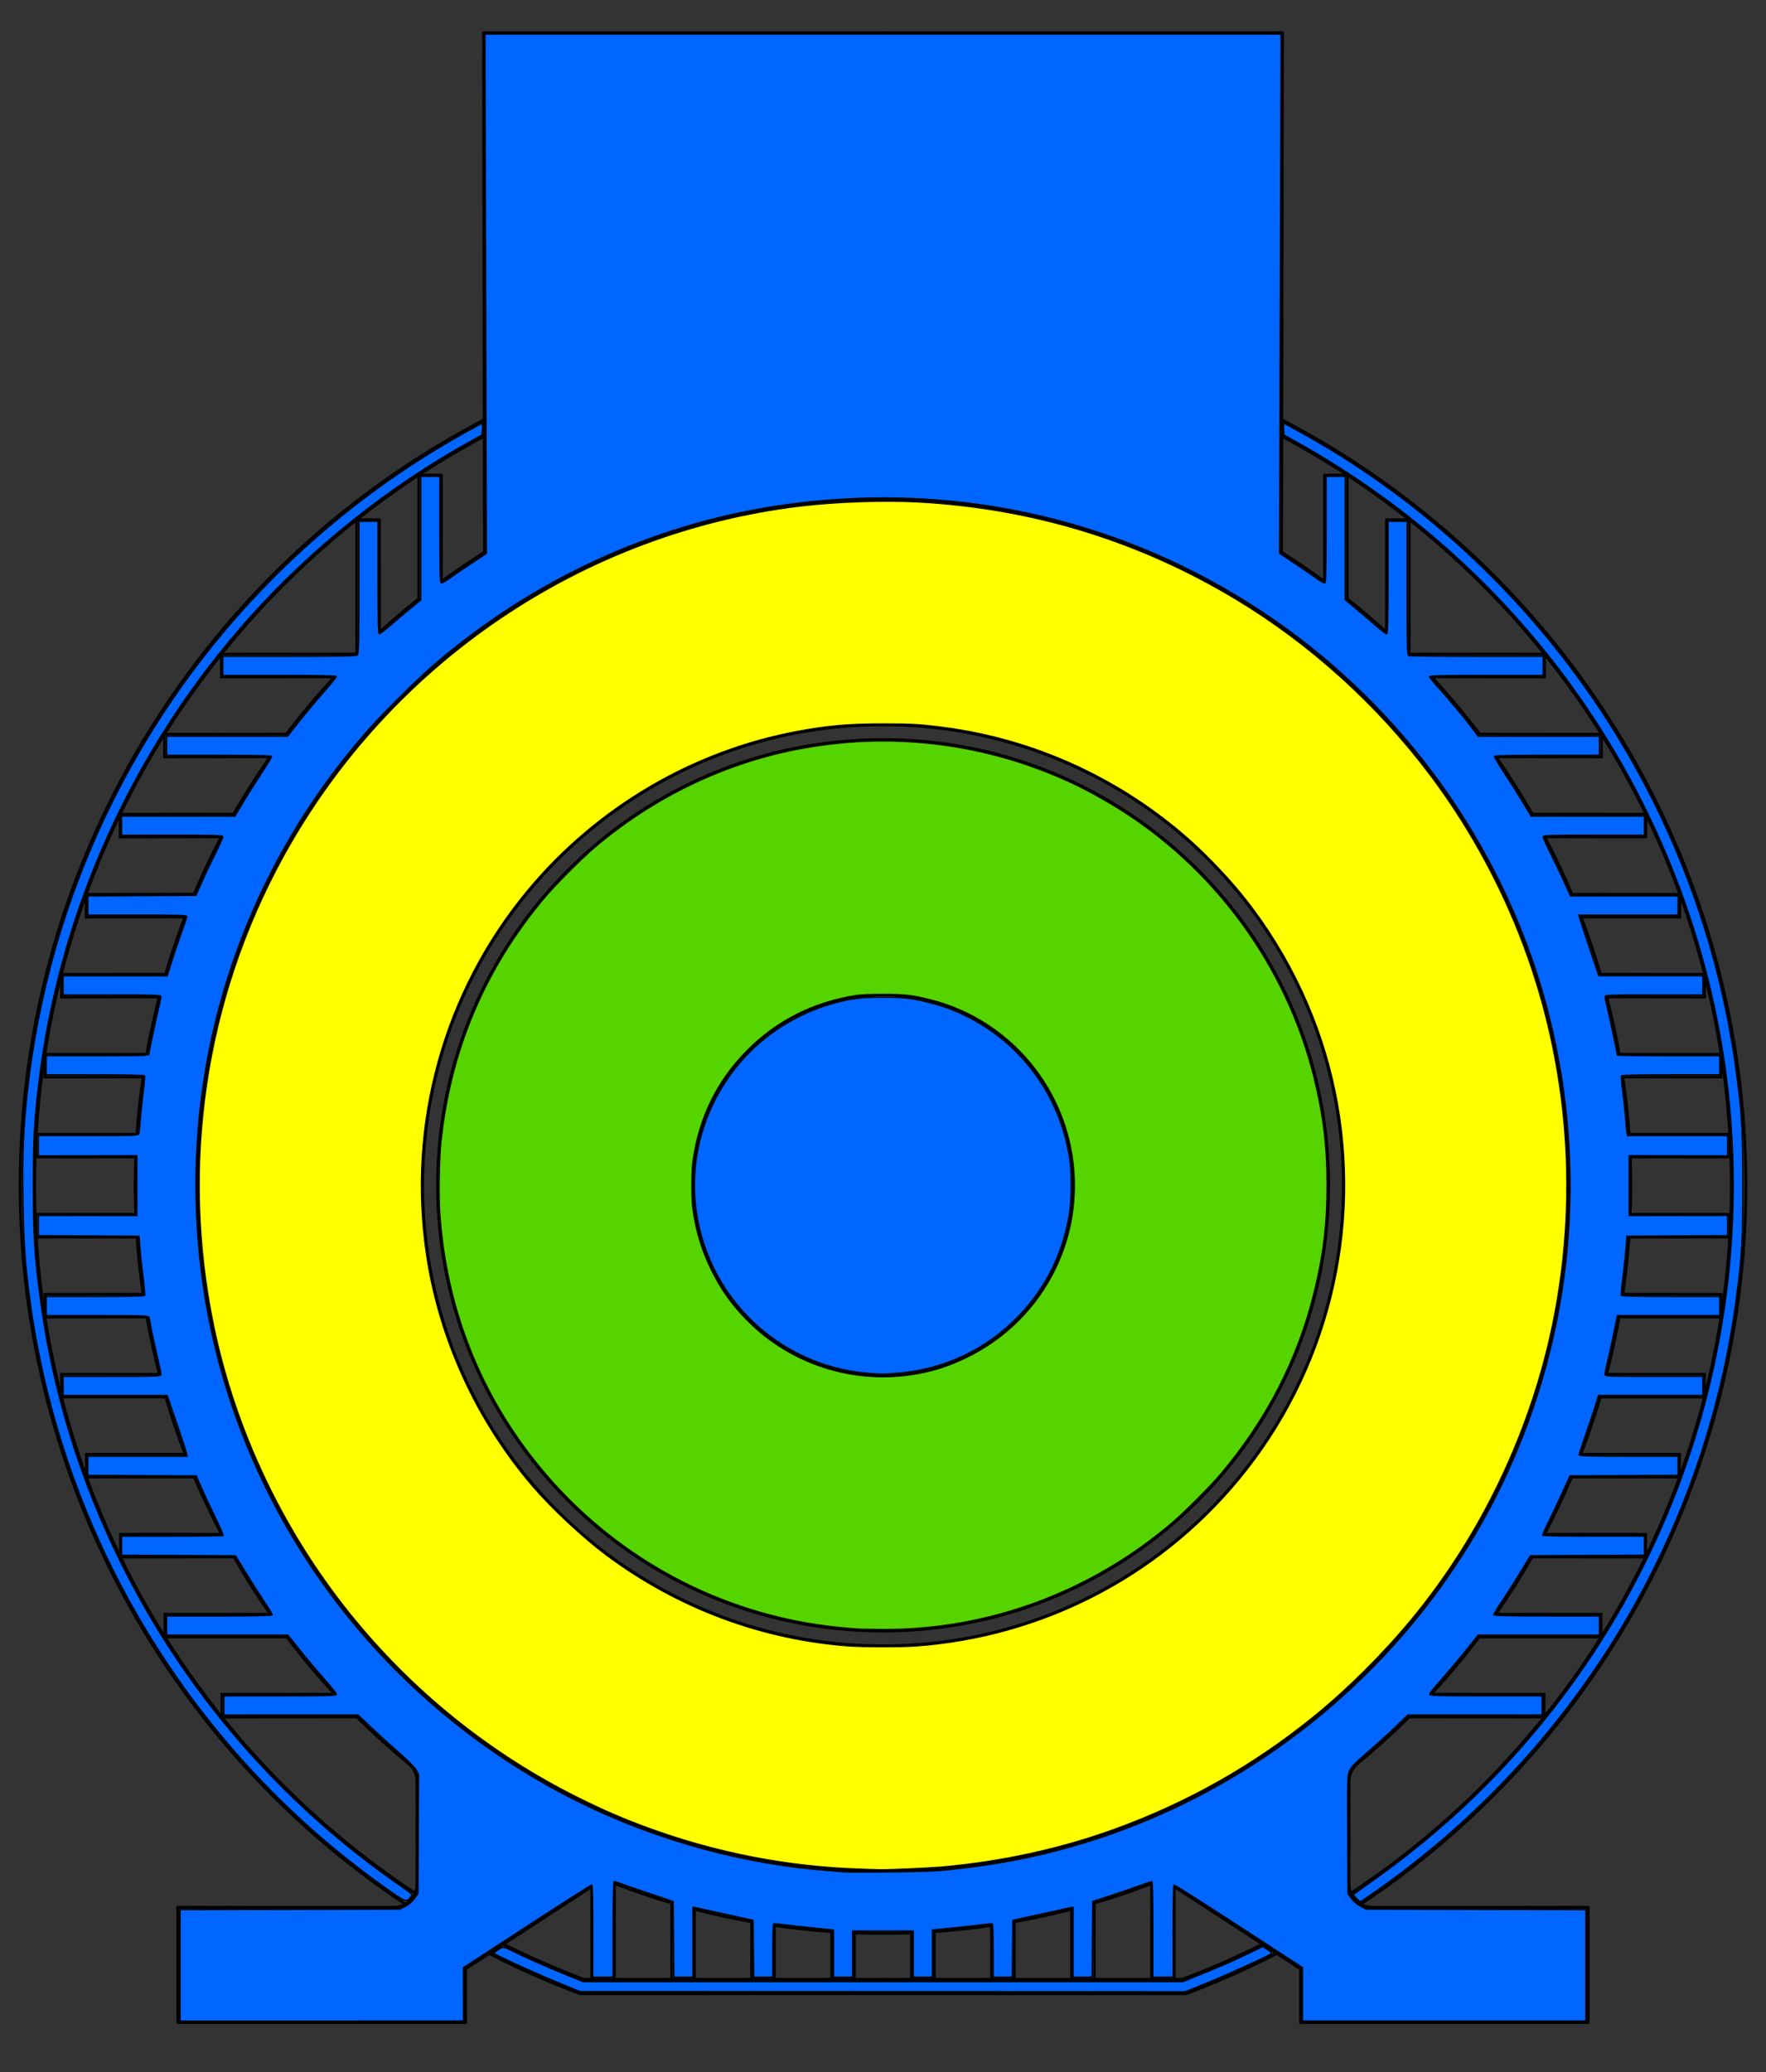 <?xml version="1.0" encoding="UTF-8" standalone="no"?>
<!-- Created with Inkscape (http://www.inkscape.org/) -->

<svg
   xmlns:dc="http://purl.org/dc/elements/1.1/"
   xmlns:cc="http://creativecommons.org/ns#"
   xmlns:rdf="http://www.w3.org/1999/02/22-rdf-syntax-ns#"
   xmlns:svg="http://www.w3.org/2000/svg"
   xmlns="http://www.w3.org/2000/svg"
   xmlns:sodipodi="http://sodipodi.sourceforge.net/DTD/sodipodi-0.dtd"
   xmlns:inkscape="http://www.inkscape.org/namespaces/inkscape"
   version="1.1"
   id="svg815"
   xml:space="preserve"
   width="676.374"
   height="793.327"
   viewBox="0 0 676.374 793.327"
   sodipodi:docname="rad_var.svg"
   inkscape:version="0.92.4 (5da689c313, 2019-01-14)"><rect x="0" y="0" width="676.374" height="793.327" fill="#333333" stroke="none"/><defs
     id="defs819"><clipPath
       clipPathUnits="userSpaceOnUse"
       id="clipPath831"><path
         d="M 0,1965 H 18897 V 22885 H 0 V 1965"
         id="path829"
         inkscape:connector-curvature="0" /></clipPath></defs><sodipodi:namedview
     pagecolor="#ffffff"
     bordercolor="#666666"
     borderopacity="1"
     objecttolerance="10"
     gridtolerance="10"
     guidetolerance="10"
     inkscape:pageopacity="0"
     inkscape:pageshadow="2"
     inkscape:window-width="3840"
     inkscape:window-height="2066"
     id="namedview817"
     showgrid="false"
     fit-margin-top="0"
     fit-margin-left="0"
     fit-margin-right="0"
     fit-margin-bottom="0"
     inkscape:zoom="2.3216112"
     inkscape:cx="359.88898"
     inkscape:cy="398.03646"
     inkscape:window-x="-11"
     inkscape:window-y="-11"
     inkscape:window-maximized="1"
     inkscape:current-layer="g827" /><g
     id="g823"
     inkscape:groupmode="layer"
     inkscape:label="Чертеж3-Модель"
     transform="matrix(0.04,0,0,-0.04,-23.393,871.927)"><g
       clip-path="url(#clipPath831)"
       id="g827"><path
         inkscape:connector-curvature="0"
         id="path833"
         style="fill:none;stroke:#000000;stroke-width:24;stroke-linecap:round;stroke-linejoin:round;stroke-miterlimit:10;stroke-dasharray:none;stroke-opacity:1"
         d="M 13446,10453.5 C 13446,12887.143 11473.143,14860 9039.5,14860 6605.857,14860 4633,12887.143 4633,10453.5 4633,8019.857 6605.857,6047 9039.5,6047 c 2433.643,0 4406.5,1972.857 4406.5,4406.5" /><path
         inkscape:connector-curvature="0"
         id="path835"
         style="fill:none;stroke:#000000;stroke-width:24;stroke-linecap:round;stroke-linejoin:round;stroke-miterlimit:10;stroke-dasharray:none;stroke-opacity:1"
         d="M 13308,10453.5 C 13308,12810.375 11397.375,14721 9040.5,14721 6683.624,14721 4773,12810.375 4773,10453.5 4773,8096.625 6683.624,6186 9040.5,6186 c 2356.875,0 4267.5,1910.625 4267.5,4267.5" /><path
         inkscape:connector-curvature="0"
         id="path837"
         style="fill:none;stroke:#000000;stroke-width:28;stroke-linecap:round;stroke-linejoin:round;stroke-miterlimit:10;stroke-dasharray:none;stroke-opacity:1"
         d="m 11912.177,2854.883 c 260.621,98.528 516,210.4 765.124,335.17" /><path
         inkscape:connector-curvature="0"
         id="path839"
         style="fill:none;stroke:#000000;stroke-width:28;stroke-linecap:round;stroke-linejoin:round;stroke-miterlimit:10;stroke-dasharray:none;stroke-opacity:1"
         d="m 11937.255,2716.873 c 298.263,111.714 589.815,240.583 873.198,385.961" /><path
         inkscape:connector-curvature="0"
         id="path841"
         style="fill:none;stroke:#000000;stroke-width:28;stroke-linecap:round;stroke-linejoin:round;stroke-miterlimit:10;stroke-dasharray:none;stroke-opacity:1"
         d="M 13037,2955 V 2441" /><path
         inkscape:connector-curvature="0"
         id="path843"
         style="fill:none;stroke:#000000;stroke-width:28;stroke-linecap:round;stroke-linejoin:round;stroke-miterlimit:10;stroke-dasharray:none;stroke-opacity:1"
         d="m 13037,2441 h 2754 v 1102 h -2070" /><path
         inkscape:connector-curvature="0"
         id="path845"
         style="fill:none;stroke:#000000;stroke-width:28;stroke-linecap:round;stroke-linejoin:round;stroke-miterlimit:10;stroke-dasharray:none;stroke-opacity:1"
         d="m 11830,3741 1207,-786" /><path
         inkscape:connector-curvature="0"
         id="path847"
         style="fill:none;stroke:#000000;stroke-width:28;stroke-linecap:round;stroke-linejoin:round;stroke-miterlimit:10;stroke-dasharray:none;stroke-opacity:1"
         d="M 13501.292,3752.153 C 13507.332,3634.939 13604.131,3543 13721.5,3543" /><path
         inkscape:connector-curvature="0"
         id="path849"
         style="fill:none;stroke:#000000;stroke-width:28;stroke-linecap:round;stroke-linejoin:round;stroke-miterlimit:10;stroke-dasharray:none;stroke-opacity:1"
         d="M 11937,2717 H 9039" /><path
         inkscape:connector-curvature="0"
         id="path851"
         style="fill:none;stroke:#000000;stroke-width:28;stroke-linecap:round;stroke-linejoin:round;stroke-miterlimit:10;stroke-dasharray:none;stroke-opacity:1"
         d="m 9039,2854 h 2873" /><path
         inkscape:connector-curvature="0"
         id="path853"
         style="fill:none;stroke:#000000;stroke-width:28;stroke-linecap:round;stroke-linejoin:round;stroke-miterlimit:10;stroke-dasharray:none;stroke-opacity:1"
         d="m 11937.255,2716.873 c 298.263,111.714 589.815,240.583 873.198,385.961" /><path
         inkscape:connector-curvature="0"
         id="path855"
         style="fill:none;stroke:#000000;stroke-width:28;stroke-linecap:round;stroke-linejoin:round;stroke-miterlimit:10;stroke-dasharray:none;stroke-opacity:1"
         d="m 11912.177,2854.883 c 260.621,98.528 516,210.4 765.124,335.17" /><path
         inkscape:connector-curvature="0"
         id="path857"
         style="fill:none;stroke:#000000;stroke-width:28;stroke-linecap:round;stroke-linejoin:round;stroke-miterlimit:10;stroke-dasharray:none;stroke-opacity:1"
         d="m 13611.547,3572.456 c 2433.825,1617.133 3832.34,4399.654 3677.908,7317.662 -154.434,2918.009 -1838.835,5537.37 -4429.756,6888.575" /><path
         inkscape:connector-curvature="0"
         id="path859"
         style="fill:none;stroke:#000000;stroke-width:28;stroke-linecap:round;stroke-linejoin:round;stroke-miterlimit:10;stroke-dasharray:none;stroke-opacity:1"
         d="m 13518.945,3676.64 c 2389.211,1579.248 3770.301,4299.904 3634.983,7160.68 -135.319,2860.778 -1767.046,5438.924 -4294.657,6785.6" /><path
         inkscape:connector-curvature="0"
         id="path861"
         style="fill:none;stroke:#000000;stroke-width:28;stroke-linecap:round;stroke-linejoin:round;stroke-miterlimit:10;stroke-dasharray:none;stroke-opacity:1"
         d="m 15791,3543 h -138" /><path
         inkscape:connector-curvature="0"
         id="path863"
         style="fill:none;stroke:#000000;stroke-width:28;stroke-linecap:round;stroke-linejoin:round;stroke-miterlimit:10;stroke-dasharray:none;stroke-opacity:1"
         d="m 11166.408,3616.934 c 97.99,30.754 195.337,63.525 291.978,98.292" /><path
         inkscape:connector-curvature="0"
         id="path867"
         style="fill:none;stroke:#000000;stroke-width:24;stroke-linecap:round;stroke-linejoin:round;stroke-miterlimit:10;stroke-dasharray:none;stroke-opacity:1"
         d="m 12857,16510 9,4976 H 9039" /><path
         inkscape:connector-curvature="0"
         id="path871"
         style="fill:none;stroke:#000000;stroke-width:28;stroke-linecap:round;stroke-linejoin:round;stroke-miterlimit:10;stroke-dasharray:none;stroke-opacity:1"
         d="m 9039.5,3294 c 91.066,0 182.124,1.738 273.124,5.211" /><path
         inkscape:connector-curvature="0"
         id="path873"
         style="fill:none;stroke:#000000;stroke-width:28;stroke-linecap:round;stroke-linejoin:round;stroke-miterlimit:10;stroke-dasharray:none;stroke-opacity:1"
         d="m 9532.637,3311.003 c 182.401,12.594 364.254,32.17 545.157,58.685" /><path
         inkscape:connector-curvature="0"
         id="path875"
         style="fill:none;stroke:#000000;stroke-width:28;stroke-linecap:round;stroke-linejoin:round;stroke-miterlimit:10;stroke-dasharray:none;stroke-opacity:1"
         d="m 10297.979,3405.474 c 183.369,32.742 365.389,72.627 545.648,119.565" /><path
         inkscape:connector-curvature="0"
         id="path877"
         style="fill:none;stroke:#000000;stroke-width:28;stroke-linecap:round;stroke-linejoin:round;stroke-miterlimit:10;stroke-dasharray:none;stroke-opacity:1"
         d="m 11063.867,3586.159 c 184.377,54.351 366.489,116.105 545.897,185.112" /><path
         inkscape:connector-curvature="0"
         id="path879"
         style="fill:none;stroke:#000000;stroke-width:28;stroke-linecap:round;stroke-linejoin:round;stroke-miterlimit:10;stroke-dasharray:none;stroke-opacity:1"
         d="m 13574.537,4913.475 c 173.716,142.203 340.648,292.498 500.24,450.387" /><path
         inkscape:connector-curvature="0"
         id="path881"
         style="fill:none;stroke:#000000;stroke-width:28;stroke-linecap:round;stroke-linejoin:round;stroke-miterlimit:10;stroke-dasharray:none;stroke-opacity:1"
         d="m 14288.207,5584.259 c 161.402,173.98 314.054,355.877 457.39,545.018" /><path
         inkscape:connector-curvature="0"
         id="path883"
         style="fill:none;stroke:#000000;stroke-width:28;stroke-linecap:round;stroke-linejoin:round;stroke-miterlimit:10;stroke-dasharray:none;stroke-opacity:1"
         d="m 14906.012,6349.542 c 123.437,176.45 238.85,358.379 345.887,545.233" /><path
         inkscape:connector-curvature="0"
         id="path885"
         style="fill:none;stroke:#000000;stroke-width:28;stroke-linecap:round;stroke-linejoin:round;stroke-miterlimit:10;stroke-dasharray:none;stroke-opacity:1"
         d="m 15372.925,7114.912 c 93.905,178.141 180.252,360.165 258.811,545.586" /><path
         inkscape:connector-curvature="0"
         id="path887"
         style="fill:none;stroke:#000000;stroke-width:28;stroke-linecap:round;stroke-linejoin:round;stroke-miterlimit:10;stroke-dasharray:none;stroke-opacity:1"
         d="m 15720.743,7880.674 c 69.076,179.38 130.9,361.469 185.321,545.825" /><path
         inkscape:connector-curvature="0"
         id="path889"
         style="fill:none;stroke:#000000;stroke-width:28;stroke-linecap:round;stroke-linejoin:round;stroke-miterlimit:10;stroke-dasharray:none;stroke-opacity:1"
         d="m 15967.095,8646.052 c 47.024,180.236 86.997,362.238 119.827,545.592" /><path
         inkscape:connector-curvature="0"
         id="path891"
         style="fill:none;stroke:#000000;stroke-width:28;stroke-linecap:round;stroke-linejoin:round;stroke-miterlimit:10;stroke-dasharray:none;stroke-opacity:1"
         d="m 16122.813,9411.811 c 26.635,181.117 46.315,363.188 58.994,545.813" /><path
         inkscape:connector-curvature="0"
         id="path893"
         style="fill:none;stroke:#000000;stroke-width:28;stroke-linecap:round;stroke-linejoin:round;stroke-miterlimit:10;stroke-dasharray:none;stroke-opacity:1"
         d="m 16193.684,10177.632 c 7.009,181.785 7.087,363.771 0.235,545.562" /><path
         inkscape:connector-curvature="0"
         id="path895"
         style="fill:none;stroke:#000000;stroke-width:28;stroke-linecap:round;stroke-linejoin:round;stroke-miterlimit:10;stroke-dasharray:none;stroke-opacity:1"
         d="m 16182.232,10943.213 c -12.522,182.636 -32.044,364.725 -58.523,545.864" /><path
         inkscape:connector-curvature="0"
         id="path897"
         style="fill:none;stroke:#000000;stroke-width:28;stroke-linecap:round;stroke-linejoin:round;stroke-miterlimit:10;stroke-dasharray:none;stroke-opacity:1"
         d="m 16088.008,11709.275 c -32.671,183.382 -72.487,365.418 -119.356,545.695" /><path
         inkscape:connector-curvature="0"
         id="path899"
         style="fill:none;stroke:#000000;stroke-width:28;stroke-linecap:round;stroke-linejoin:round;stroke-miterlimit:10;stroke-dasharray:none;stroke-opacity:1"
         d="m 15907.617,12475.233 c -54.216,184.178 -115.817,366.101 -184.656,545.327" /><path
         inkscape:connector-curvature="0"
         id="path901"
         style="fill:none;stroke:#000000;stroke-width:28;stroke-linecap:round;stroke-linejoin:round;stroke-miterlimit:10;stroke-dasharray:none;stroke-opacity:1"
         d="m 15634.144,13240.813 c -78.399,185.488 -164.589,367.586 -258.34,545.809" /><path
         inkscape:connector-curvature="0"
         id="path903"
         style="fill:none;stroke:#000000;stroke-width:28;stroke-linecap:round;stroke-linejoin:round;stroke-miterlimit:10;stroke-dasharray:none;stroke-opacity:1"
         d="m 15254.968,14006.864 c -106.876,186.946 -222.132,368.975 -345.417,545.532" /><path
         inkscape:connector-curvature="0"
         id="path905"
         style="fill:none;stroke:#000000;stroke-width:28;stroke-linecap:round;stroke-linejoin:round;stroke-miterlimit:10;stroke-dasharray:none;stroke-opacity:1"
         d="m 14749.325,14772.798 c -143.31,189.447 -295.961,371.644 -457.385,545.916" /><path
         inkscape:connector-curvature="0"
         id="path907"
         style="fill:none;stroke:#000000;stroke-width:28;stroke-linecap:round;stroke-linejoin:round;stroke-miterlimit:10;stroke-dasharray:none;stroke-opacity:1"
         d="m 13858.705,15748.187 c -120.657,109.821 -245.032,215.486 -372.908,316.809" /><path
         inkscape:connector-curvature="0"
         id="path909"
         style="fill:none;stroke:#000000;stroke-width:28;stroke-linecap:round;stroke-linejoin:round;stroke-miterlimit:10;stroke-dasharray:none;stroke-opacity:1"
         d="m 13265.166,16232.963 c -132.812,97.105 -268.932,189.603 -408.117,277.332" /><path
         inkscape:connector-curvature="0"
         id="path911"
         style="fill:none;stroke:#000000;stroke-width:28;stroke-linecap:round;stroke-linejoin:round;stroke-miterlimit:10;stroke-dasharray:none;stroke-opacity:1"
         d="M 13501,3752 V 4767" /><path
         inkscape:connector-curvature="0"
         id="path913"
         style="fill:none;stroke:#000000;stroke-width:28;stroke-linecap:round;stroke-linejoin:round;stroke-miterlimit:10;stroke-dasharray:none;stroke-opacity:1"
         d="m 13587.181,4923.784 c -48.262,-38.256 -78.952,-94.443 -85.06,-155.724" /><path
         inkscape:connector-curvature="0"
         id="path915"
         style="fill:none;stroke:#000000;stroke-width:24;stroke-linecap:round;stroke-linejoin:round;stroke-miterlimit:10;stroke-dasharray:none;stroke-opacity:1"
         d="m 16194,10723 h 954" /><path
         inkscape:connector-curvature="0"
         id="path917"
         style="fill:none;stroke:#000000;stroke-width:24;stroke-linecap:round;stroke-linejoin:round;stroke-miterlimit:10;stroke-dasharray:none;stroke-opacity:1"
         d="m 16182,10943 h 966" /><path
         inkscape:connector-curvature="0"
         id="path919"
         style="fill:none;stroke:#000000;stroke-width:24;stroke-linecap:round;stroke-linejoin:round;stroke-miterlimit:10;stroke-dasharray:none;stroke-opacity:1"
         d="m 16124,11489 h 941" /><path
         inkscape:connector-curvature="0"
         id="path921"
         style="fill:none;stroke:#000000;stroke-width:24;stroke-linecap:round;stroke-linejoin:round;stroke-miterlimit:10;stroke-dasharray:none;stroke-opacity:1"
         d="m 16088,11709 h 977" /><path
         inkscape:connector-curvature="0"
         id="path923"
         style="fill:none;stroke:#000000;stroke-width:24;stroke-linecap:round;stroke-linejoin:round;stroke-miterlimit:10;stroke-dasharray:none;stroke-opacity:1"
         d="m 15969,12255 938,-1" /><path
         inkscape:connector-curvature="0"
         id="path925"
         style="fill:none;stroke:#000000;stroke-width:24;stroke-linecap:round;stroke-linejoin:round;stroke-miterlimit:10;stroke-dasharray:none;stroke-opacity:1"
         d="m 15908,12475 999,-1" /><path
         inkscape:connector-curvature="0"
         id="path927"
         style="fill:none;stroke:#000000;stroke-width:24;stroke-linecap:round;stroke-linejoin:round;stroke-miterlimit:10;stroke-dasharray:none;stroke-opacity:1"
         d="m 15723,13021 947,-1" /><path
         inkscape:connector-curvature="0"
         id="path929"
         style="fill:none;stroke:#000000;stroke-width:24;stroke-linecap:round;stroke-linejoin:round;stroke-miterlimit:10;stroke-dasharray:none;stroke-opacity:1"
         d="m 15634,13241 1036,-1" /><path
         inkscape:connector-curvature="0"
         id="path931"
         style="fill:none;stroke:#000000;stroke-width:24;stroke-linecap:round;stroke-linejoin:round;stroke-miterlimit:10;stroke-dasharray:none;stroke-opacity:1"
         d="m 15376,13787 968,-1" /><path
         inkscape:connector-curvature="0"
         id="path933"
         style="fill:none;stroke:#000000;stroke-width:24;stroke-linecap:round;stroke-linejoin:round;stroke-miterlimit:10;stroke-dasharray:none;stroke-opacity:1"
         d="m 15255,14007 1090,-1" /><path
         inkscape:connector-curvature="0"
         id="path935"
         style="fill:none;stroke:#000000;stroke-width:24;stroke-linecap:round;stroke-linejoin:round;stroke-miterlimit:10;stroke-dasharray:none;stroke-opacity:1"
         d="m 14909,14553 1011,-1" /><path
         inkscape:connector-curvature="0"
         id="path937"
         style="fill:none;stroke:#000000;stroke-width:24;stroke-linecap:round;stroke-linejoin:round;stroke-miterlimit:10;stroke-dasharray:none;stroke-opacity:1"
         d="m 14750,14773 1170,-1" /><path
         inkscape:connector-curvature="0"
         id="path939"
         style="fill:none;stroke:#000000;stroke-width:24;stroke-linecap:round;stroke-linejoin:round;stroke-miterlimit:10;stroke-dasharray:none;stroke-opacity:1"
         d="m 14292,15319 1083,-1" /><path
         inkscape:connector-curvature="0"
         id="path941"
         style="fill:none;stroke:#000000;stroke-width:24;stroke-linecap:round;stroke-linejoin:round;stroke-miterlimit:10;stroke-dasharray:none;stroke-opacity:1"
         d="m 14079,15539 1296,-1" /><path
         inkscape:connector-curvature="0"
         id="path943"
         style="fill:none;stroke:#000000;stroke-width:24;stroke-linecap:round;stroke-linejoin:round;stroke-miterlimit:10;stroke-dasharray:none;stroke-opacity:1"
         d="m 16194,10177 h 954" /><path
         inkscape:connector-curvature="0"
         id="path945"
         style="fill:none;stroke:#000000;stroke-width:24;stroke-linecap:round;stroke-linejoin:round;stroke-miterlimit:10;stroke-dasharray:none;stroke-opacity:1"
         d="m 16182,9957 h 965" /><path
         inkscape:connector-curvature="0"
         id="path947"
         style="fill:none;stroke:#000000;stroke-width:24;stroke-linecap:round;stroke-linejoin:round;stroke-miterlimit:10;stroke-dasharray:none;stroke-opacity:1"
         d="m 16123,9412 941,-1" /><path
         inkscape:connector-curvature="0"
         id="path949"
         style="fill:none;stroke:#000000;stroke-width:24;stroke-linecap:round;stroke-linejoin:round;stroke-miterlimit:10;stroke-dasharray:none;stroke-opacity:1"
         d="m 16087,9192 977,-1" /><path
         inkscape:connector-curvature="0"
         id="path951"
         style="fill:none;stroke:#000000;stroke-width:24;stroke-linecap:round;stroke-linejoin:round;stroke-miterlimit:10;stroke-dasharray:none;stroke-opacity:1"
         d="m 15967,8646 h 939" /><path
         inkscape:connector-curvature="0"
         id="path953"
         style="fill:none;stroke:#000000;stroke-width:24;stroke-linecap:round;stroke-linejoin:round;stroke-miterlimit:10;stroke-dasharray:none;stroke-opacity:1"
         d="m 15906,8426 h 1000" /><path
         inkscape:connector-curvature="0"
         id="path955"
         style="fill:none;stroke:#000000;stroke-width:24;stroke-linecap:round;stroke-linejoin:round;stroke-miterlimit:10;stroke-dasharray:none;stroke-opacity:1"
         d="m 15721,7880 h 946" /><path
         inkscape:connector-curvature="0"
         id="path957"
         style="fill:none;stroke:#000000;stroke-width:24;stroke-linecap:round;stroke-linejoin:round;stroke-miterlimit:10;stroke-dasharray:none;stroke-opacity:1"
         d="m 15632,7660 h 1035" /><path
         inkscape:connector-curvature="0"
         id="path959"
         style="fill:none;stroke:#000000;stroke-width:24;stroke-linecap:round;stroke-linejoin:round;stroke-miterlimit:10;stroke-dasharray:none;stroke-opacity:1"
         d="m 15373,7115 969,-1" /><path
         inkscape:connector-curvature="0"
         id="path961"
         style="fill:none;stroke:#000000;stroke-width:24;stroke-linecap:round;stroke-linejoin:round;stroke-miterlimit:10;stroke-dasharray:none;stroke-opacity:1"
         d="m 15252,6895 1090,-1" /><path
         inkscape:connector-curvature="0"
         id="path963"
         style="fill:none;stroke:#000000;stroke-width:24;stroke-linecap:round;stroke-linejoin:round;stroke-miterlimit:10;stroke-dasharray:none;stroke-opacity:1"
         d="m 14906,6349 h 1010" /><path
         inkscape:connector-curvature="0"
         id="path965"
         style="fill:none;stroke:#000000;stroke-width:24;stroke-linecap:round;stroke-linejoin:round;stroke-miterlimit:10;stroke-dasharray:none;stroke-opacity:1"
         d="m 14746,6129 h 1170" /><path
         inkscape:connector-curvature="0"
         id="path967"
         style="fill:none;stroke:#000000;stroke-width:24;stroke-linecap:round;stroke-linejoin:round;stroke-miterlimit:10;stroke-dasharray:none;stroke-opacity:1"
         d="m 14288,5584 1082,-1" /><path
         inkscape:connector-curvature="0"
         id="path969"
         style="fill:none;stroke:#000000;stroke-width:24;stroke-linecap:round;stroke-linejoin:round;stroke-miterlimit:10;stroke-dasharray:none;stroke-opacity:1"
         d="m 14075,5364 1295,-1" /><path
         inkscape:connector-curvature="0"
         id="path971"
         style="fill:none;stroke:#000000;stroke-width:24;stroke-linecap:round;stroke-linejoin:round;stroke-miterlimit:10;stroke-dasharray:none;stroke-opacity:1"
         d="M 9312,3299 V 2854" /><path
         inkscape:connector-curvature="0"
         id="path973"
         style="fill:none;stroke:#000000;stroke-width:24;stroke-linecap:round;stroke-linejoin:round;stroke-miterlimit:10;stroke-dasharray:none;stroke-opacity:1"
         d="M 9532,3310 V 2854" /><path
         inkscape:connector-curvature="0"
         id="path975"
         style="fill:none;stroke:#000000;stroke-width:24;stroke-linecap:round;stroke-linejoin:round;stroke-miterlimit:10;stroke-dasharray:none;stroke-opacity:1"
         d="M 10078,3369 V 2854" /><path
         inkscape:connector-curvature="0"
         id="path977"
         style="fill:none;stroke:#000000;stroke-width:24;stroke-linecap:round;stroke-linejoin:round;stroke-miterlimit:10;stroke-dasharray:none;stroke-opacity:1"
         d="M 10298,3405 V 2854" /><path
         inkscape:connector-curvature="0"
         id="path979"
         style="fill:none;stroke:#000000;stroke-width:24;stroke-linecap:round;stroke-linejoin:round;stroke-miterlimit:10;stroke-dasharray:none;stroke-opacity:1"
         d="M 10844,3525 V 2854" /><path
         inkscape:connector-curvature="0"
         id="path981"
         style="fill:none;stroke:#000000;stroke-width:24;stroke-linecap:round;stroke-linejoin:round;stroke-miterlimit:10;stroke-dasharray:none;stroke-opacity:1"
         d="M 11064,3586 V 2854" /><path
         inkscape:connector-curvature="0"
         id="path983"
         style="fill:none;stroke:#000000;stroke-width:24;stroke-linecap:round;stroke-linejoin:round;stroke-miterlimit:10;stroke-dasharray:none;stroke-opacity:1"
         d="M 11610,3771 V 2854" /><path
         inkscape:connector-curvature="0"
         id="path985"
         style="fill:none;stroke:#000000;stroke-width:24;stroke-linecap:round;stroke-linejoin:round;stroke-miterlimit:10;stroke-dasharray:none;stroke-opacity:1"
         d="M 11830,3742 V 2854" /><path
         inkscape:connector-curvature="0"
         id="path987"
         style="fill:none;stroke:#000000;stroke-width:24;stroke-linecap:round;stroke-linejoin:round;stroke-miterlimit:10;stroke-dasharray:none;stroke-opacity:1"
         d="m 15370,5363 v 220" /><path
         inkscape:connector-curvature="0"
         id="path989"
         style="fill:none;stroke:#000000;stroke-width:24;stroke-linecap:round;stroke-linejoin:round;stroke-miterlimit:10;stroke-dasharray:none;stroke-opacity:1"
         d="m 15916,6129 v 220" /><path
         inkscape:connector-curvature="0"
         id="path991"
         style="fill:none;stroke:#000000;stroke-width:24;stroke-linecap:round;stroke-linejoin:round;stroke-miterlimit:10;stroke-dasharray:none;stroke-opacity:1"
         d="m 16342,6894 v 220" /><path
         inkscape:connector-curvature="0"
         id="path993"
         style="fill:none;stroke:#000000;stroke-width:24;stroke-linecap:round;stroke-linejoin:round;stroke-miterlimit:10;stroke-dasharray:none;stroke-opacity:1"
         d="m 16667,7660 v 220" /><path
         inkscape:connector-curvature="0"
         id="path995"
         style="fill:none;stroke:#000000;stroke-width:24;stroke-linecap:round;stroke-linejoin:round;stroke-miterlimit:10;stroke-dasharray:none;stroke-opacity:1"
         d="m 16906,8426 v 220" /><path
         inkscape:connector-curvature="0"
         id="path997"
         style="fill:none;stroke:#000000;stroke-width:24;stroke-linecap:round;stroke-linejoin:round;stroke-miterlimit:10;stroke-dasharray:none;stroke-opacity:1"
         d="m 17064,9191 v 220" /><path
         inkscape:connector-curvature="0"
         id="path999"
         style="fill:none;stroke:#000000;stroke-width:24;stroke-linecap:round;stroke-linejoin:round;stroke-miterlimit:10;stroke-dasharray:none;stroke-opacity:1"
         d="m 17147,9957 1,220" /><path
         inkscape:connector-curvature="0"
         id="path1001"
         style="fill:none;stroke:#000000;stroke-width:24;stroke-linecap:round;stroke-linejoin:round;stroke-miterlimit:10;stroke-dasharray:none;stroke-opacity:1"
         d="M 15602,10453.5 C 15602,14078.421 12663.869,17017 9039.5,17017 5415.131,17017 2477,14078.421 2477,10453.5 2477,6828.579 5415.131,3890 9039.5,3890 c 3624.369,0 6562.5,2938.579 6562.5,6563.5" /><path
         inkscape:connector-curvature="0"
         id="path1003"
         style="fill:none;stroke:#000000;stroke-width:24;stroke-linecap:round;stroke-linejoin:round;stroke-miterlimit:10;stroke-dasharray:none;stroke-opacity:1"
         d="m 17148,10943 v -220" /><path
         inkscape:connector-curvature="0"
         id="path1005"
         style="fill:none;stroke:#000000;stroke-width:24;stroke-linecap:round;stroke-linejoin:round;stroke-miterlimit:10;stroke-dasharray:none;stroke-opacity:1"
         d="m 17065,11709 v -220" /><path
         inkscape:connector-curvature="0"
         id="path1007"
         style="fill:none;stroke:#000000;stroke-width:24;stroke-linecap:round;stroke-linejoin:round;stroke-miterlimit:10;stroke-dasharray:none;stroke-opacity:1"
         d="m 16907,12474 v -220" /><path
         inkscape:connector-curvature="0"
         id="path1009"
         style="fill:none;stroke:#000000;stroke-width:24;stroke-linecap:round;stroke-linejoin:round;stroke-miterlimit:10;stroke-dasharray:none;stroke-opacity:1"
         d="m 16670,13240 v -220" /><path
         inkscape:connector-curvature="0"
         id="path1011"
         style="fill:none;stroke:#000000;stroke-width:24;stroke-linecap:round;stroke-linejoin:round;stroke-miterlimit:10;stroke-dasharray:none;stroke-opacity:1"
         d="m 16345,14006 -1,-220" /><path
         inkscape:connector-curvature="0"
         id="path1013"
         style="fill:none;stroke:#000000;stroke-width:24;stroke-linecap:round;stroke-linejoin:round;stroke-miterlimit:10;stroke-dasharray:none;stroke-opacity:1"
         d="m 15920,14772 v -220" /><path
         inkscape:connector-curvature="0"
         id="path1015"
         style="fill:none;stroke:#000000;stroke-width:24;stroke-linecap:round;stroke-linejoin:round;stroke-miterlimit:10;stroke-dasharray:none;stroke-opacity:1"
         d="m 15375,15538 v -220" /><path
         inkscape:connector-curvature="0"
         id="path1017"
         style="fill:none;stroke:#000000;stroke-width:24;stroke-linecap:round;stroke-linejoin:round;stroke-miterlimit:10;stroke-dasharray:none;stroke-opacity:1"
         d="m 14079,15539 v 1286" /><path
         inkscape:connector-curvature="0"
         id="path1019"
         style="fill:none;stroke:#000000;stroke-width:24;stroke-linecap:round;stroke-linejoin:round;stroke-miterlimit:10;stroke-dasharray:none;stroke-opacity:1"
         d="m 13859,15748 v 1077 h 220" /><path
         inkscape:connector-curvature="0"
         id="path1021"
         style="fill:none;stroke:#000000;stroke-width:24;stroke-linecap:round;stroke-linejoin:round;stroke-miterlimit:10;stroke-dasharray:none;stroke-opacity:1"
         d="m 13486,16065 v 1187" /><path
         inkscape:connector-curvature="0"
         id="path1023"
         style="fill:none;stroke:#000000;stroke-width:24;stroke-linecap:round;stroke-linejoin:round;stroke-miterlimit:10;stroke-dasharray:none;stroke-opacity:1"
         d="m 13266,16233 v 1019 h 220" /><path
         inkscape:connector-curvature="0"
         id="path1025"
         style="fill:none;stroke:#000000;stroke-width:24;stroke-linecap:round;stroke-linejoin:round;stroke-miterlimit:10;stroke-dasharray:none;stroke-opacity:1"
         d="m 10859,10453.5 c 0,1004.882 -814.618,1819.5 -1819.5,1819.5 C 8034.618,12273 7220,11458.382 7220,10453.5 7220,9448.618 8034.618,8634 9039.5,8634 c 1004.882,0 1819.5,814.618 1819.5,1819.5" /><path
         inkscape:connector-curvature="0"
         id="path1027"
         style="fill:none;stroke:#000000;stroke-width:28;stroke-linecap:round;stroke-linejoin:round;stroke-miterlimit:10;stroke-dasharray:none;stroke-opacity:1"
         d="m 5401.699,3190.053 c 249.125,-124.771 504.504,-236.642 765.125,-335.17" /><path
         inkscape:connector-curvature="0"
         id="path1029"
         style="fill:none;stroke:#000000;stroke-width:28;stroke-linecap:round;stroke-linejoin:round;stroke-miterlimit:10;stroke-dasharray:none;stroke-opacity:1"
         d="m 5268.547,3102.834 c 283.383,-145.378 574.936,-274.247 873.198,-385.961" /><path
         inkscape:connector-curvature="0"
         id="path1031"
         style="fill:none;stroke:#000000;stroke-width:28;stroke-linecap:round;stroke-linejoin:round;stroke-miterlimit:10;stroke-dasharray:none;stroke-opacity:1"
         d="M 5042,2955 V 2441" /><path
         inkscape:connector-curvature="0"
         id="path1033"
         style="fill:none;stroke:#000000;stroke-width:28;stroke-linecap:round;stroke-linejoin:round;stroke-miterlimit:10;stroke-dasharray:none;stroke-opacity:1"
         d="M 5042,2441 H 2288 v 1102 h 2069" /><path
         inkscape:connector-curvature="0"
         id="path1035"
         style="fill:none;stroke:#000000;stroke-width:28;stroke-linecap:round;stroke-linejoin:round;stroke-miterlimit:10;stroke-dasharray:none;stroke-opacity:1"
         d="M 6249,3741 5042,2955" /><path
         inkscape:connector-curvature="0"
         id="path1037"
         style="fill:none;stroke:#000000;stroke-width:28;stroke-linecap:round;stroke-linejoin:round;stroke-miterlimit:10;stroke-dasharray:none;stroke-opacity:1"
         d="m 4357.5,3543 c 117.369,0 214.168,91.939 220.208,209.153" /><path
         inkscape:connector-curvature="0"
         id="path1039"
         style="fill:none;stroke:#000000;stroke-width:28;stroke-linecap:round;stroke-linejoin:round;stroke-miterlimit:10;stroke-dasharray:none;stroke-opacity:1"
         d="M 6142,2717 H 9039" /><path
         inkscape:connector-curvature="0"
         id="path1041"
         style="fill:none;stroke:#000000;stroke-width:27.969;stroke-linecap:round;stroke-linejoin:round;stroke-miterlimit:10;stroke-dasharray:none;stroke-opacity:1"
         d="M 9039,2854 H 6167" /><path
         inkscape:connector-curvature="0"
         id="path1043"
         style="fill:none;stroke:#000000;stroke-width:28;stroke-linecap:round;stroke-linejoin:round;stroke-miterlimit:10;stroke-dasharray:none;stroke-opacity:1"
         d="m 5268.547,3102.834 c 283.383,-145.378 574.936,-274.247 873.198,-385.961" /><path
         inkscape:connector-curvature="0"
         id="path1045"
         style="fill:none;stroke:#000000;stroke-width:28;stroke-linecap:round;stroke-linejoin:round;stroke-miterlimit:10;stroke-dasharray:none;stroke-opacity:1"
         d="m 5401.699,3190.053 c 249.125,-124.771 504.504,-236.642 765.125,-335.17" /><path
         inkscape:connector-curvature="0"
         id="path1047"
         style="fill:none;stroke:#000000;stroke-width:28;stroke-linecap:round;stroke-linejoin:round;stroke-miterlimit:10;stroke-dasharray:none;stroke-opacity:1"
         d="M 5219.3,17778.693 C 2628.379,16427.488 943.978,13808.127 789.546,10890.118 635.114,7972.109 2033.628,5189.588 4467.454,3572.456" /><path
         inkscape:connector-curvature="0"
         id="path1049"
         style="fill:none;stroke:#000000;stroke-width:28;stroke-linecap:round;stroke-linejoin:round;stroke-miterlimit:10;stroke-dasharray:none;stroke-opacity:1"
         d="M 5219.728,17622.92 C 2692.118,16276.244 1060.39,13698.098 925.073,10837.32 789.755,7976.544 2170.844,5255.888 4560.055,3676.64" /><path
         inkscape:connector-curvature="0"
         id="path1051"
         style="fill:none;stroke:#000000;stroke-width:28;stroke-linecap:round;stroke-linejoin:round;stroke-miterlimit:10;stroke-dasharray:none;stroke-opacity:1"
         d="m 2288,3543 h 138" /><path
         inkscape:connector-curvature="0"
         id="path1053"
         style="fill:none;stroke:#000000;stroke-width:28;stroke-linecap:round;stroke-linejoin:round;stroke-miterlimit:10;stroke-dasharray:none;stroke-opacity:1"
         d="m 6621.614,3715.226 c 96.64,-34.767 193.987,-67.538 291.978,-98.292" /><path
         inkscape:connector-curvature="0"
         id="path1055"
         style="fill:none;stroke:#000000;stroke-width:24;stroke-linecap:round;stroke-linejoin:round;stroke-miterlimit:10;stroke-dasharray:none;stroke-opacity:1"
         d="m 5222,16510 -9,4976 h 3826" /><path
         inkscape:connector-curvature="0"
         id="path1057"
         style="fill:none;stroke:#000000;stroke-width:28;stroke-linecap:round;stroke-linejoin:round;stroke-miterlimit:10;stroke-dasharray:none;stroke-opacity:1"
         d="m 8766.376,3299.211 c 91,-3.474 182.058,-5.211 273.124,-5.211" /><path
         inkscape:connector-curvature="0"
         id="path1059"
         style="fill:none;stroke:#000000;stroke-width:28;stroke-linecap:round;stroke-linejoin:round;stroke-miterlimit:10;stroke-dasharray:none;stroke-opacity:1"
         d="m 8001.207,3369.689 c 180.903,-26.515 362.755,-46.092 545.157,-58.685" /><path
         inkscape:connector-curvature="0"
         id="path1061"
         style="fill:none;stroke:#000000;stroke-width:28;stroke-linecap:round;stroke-linejoin:round;stroke-miterlimit:10;stroke-dasharray:none;stroke-opacity:1"
         d="m 7235.373,3525.039 c 180.258,-46.938 362.279,-86.823 545.648,-119.565" /><path
         inkscape:connector-curvature="0"
         id="path1063"
         style="fill:none;stroke:#000000;stroke-width:28;stroke-linecap:round;stroke-linejoin:round;stroke-miterlimit:10;stroke-dasharray:none;stroke-opacity:1"
         d="m 6469.237,3771.271 c 179.406,-69.007 361.519,-130.761 545.895,-185.112" /><path
         inkscape:connector-curvature="0"
         id="path1065"
         style="fill:none;stroke:#000000;stroke-width:28;stroke-linecap:round;stroke-linejoin:round;stroke-miterlimit:10;stroke-dasharray:none;stroke-opacity:1"
         d="m 4004.222,5363.862 c 159.593,-157.889 326.524,-308.184 500.24,-450.387" /><path
         inkscape:connector-curvature="0"
         id="path1067"
         style="fill:none;stroke:#000000;stroke-width:28;stroke-linecap:round;stroke-linejoin:round;stroke-miterlimit:10;stroke-dasharray:none;stroke-opacity:1"
         d="m 3333.404,6129.277 c 143.336,-189.141 295.988,-371.039 457.389,-545.018" /><path
         inkscape:connector-curvature="0"
         id="path1069"
         style="fill:none;stroke:#000000;stroke-width:28;stroke-linecap:round;stroke-linejoin:round;stroke-miterlimit:10;stroke-dasharray:none;stroke-opacity:1"
         d="m 2827.1,6894.774 c 107.038,-186.853 222.451,-368.783 345.888,-545.233" /><path
         inkscape:connector-curvature="0"
         id="path1071"
         style="fill:none;stroke:#000000;stroke-width:28;stroke-linecap:round;stroke-linejoin:round;stroke-miterlimit:10;stroke-dasharray:none;stroke-opacity:1"
         d="m 2447.264,7660.498 c 78.559,-185.421 164.906,-367.445 258.811,-545.586" /><path
         inkscape:connector-curvature="0"
         id="path1073"
         style="fill:none;stroke:#000000;stroke-width:28;stroke-linecap:round;stroke-linejoin:round;stroke-miterlimit:10;stroke-dasharray:none;stroke-opacity:1"
         d="m 2172.936,8426.499 c 54.422,-184.355 116.245,-366.444 185.321,-545.825" /><path
         inkscape:connector-curvature="0"
         id="path1075"
         style="fill:none;stroke:#000000;stroke-width:28;stroke-linecap:round;stroke-linejoin:round;stroke-miterlimit:10;stroke-dasharray:none;stroke-opacity:1"
         d="m 1992.078,9191.644 c 32.83,-183.354 72.803,-365.356 119.827,-545.592" /><path
         inkscape:connector-curvature="0"
         id="path1077"
         style="fill:none;stroke:#000000;stroke-width:28;stroke-linecap:round;stroke-linejoin:round;stroke-miterlimit:10;stroke-dasharray:none;stroke-opacity:1"
         d="m 1897.193,9957.624 c 12.679,-182.625 32.358,-364.696 58.994,-545.813" /><path
         inkscape:connector-curvature="0"
         id="path1079"
         style="fill:none;stroke:#000000;stroke-width:28;stroke-linecap:round;stroke-linejoin:round;stroke-miterlimit:10;stroke-dasharray:none;stroke-opacity:1"
         d="m 1885.081,10723.194 c -6.853,-181.791 -6.774,-363.777 0.235,-545.562" /><path
         inkscape:connector-curvature="0"
         id="path1081"
         style="fill:none;stroke:#000000;stroke-width:28;stroke-linecap:round;stroke-linejoin:round;stroke-miterlimit:10;stroke-dasharray:none;stroke-opacity:1"
         d="m 1955.291,11489.077 c -26.479,-181.139 -46.001,-363.228 -58.523,-545.864" /><path
         inkscape:connector-curvature="0"
         id="path1083"
         style="fill:none;stroke:#000000;stroke-width:28;stroke-linecap:round;stroke-linejoin:round;stroke-miterlimit:10;stroke-dasharray:none;stroke-opacity:1"
         d="m 2110.348,12254.97 c -46.869,-180.277 -86.685,-362.313 -119.356,-545.695" /><path
         inkscape:connector-curvature="0"
         id="path1085"
         style="fill:none;stroke:#000000;stroke-width:28;stroke-linecap:round;stroke-linejoin:round;stroke-miterlimit:10;stroke-dasharray:none;stroke-opacity:1"
         d="m 2356.04,13020.56 c -68.839,-179.226 -130.441,-361.149 -184.657,-545.327" /><path
         inkscape:connector-curvature="0"
         id="path1087"
         style="fill:none;stroke:#000000;stroke-width:28;stroke-linecap:round;stroke-linejoin:round;stroke-miterlimit:10;stroke-dasharray:none;stroke-opacity:1"
         d="m 2703.197,13786.622 c -93.751,-178.223 -179.941,-360.321 -258.34,-545.809" /><path
         inkscape:connector-curvature="0"
         id="path1089"
         style="fill:none;stroke:#000000;stroke-width:28;stroke-linecap:round;stroke-linejoin:round;stroke-miterlimit:10;stroke-dasharray:none;stroke-opacity:1"
         d="m 3169.449,14552.396 c -123.285,-176.557 -238.541,-358.586 -345.417,-545.532" /><path
         inkscape:connector-curvature="0"
         id="path1091"
         style="fill:none;stroke:#000000;stroke-width:28;stroke-linecap:round;stroke-linejoin:round;stroke-miterlimit:10;stroke-dasharray:none;stroke-opacity:1"
         d="m 3787.06,15318.714 c -161.424,-174.272 -314.074,-356.469 -457.385,-545.916" /><path
         inkscape:connector-curvature="0"
         id="path1093"
         style="fill:none;stroke:#000000;stroke-width:28;stroke-linecap:round;stroke-linejoin:round;stroke-miterlimit:10;stroke-dasharray:none;stroke-opacity:1"
         d="m 4593.203,16064.996 c -127.876,-101.323 -252.251,-206.988 -372.908,-316.809" /><path
         inkscape:connector-curvature="0"
         id="path1095"
         style="fill:none;stroke:#000000;stroke-width:28;stroke-linecap:round;stroke-linejoin:round;stroke-miterlimit:10;stroke-dasharray:none;stroke-opacity:1"
         d="m 5221.951,16510.295 c -139.186,-87.729 -275.305,-180.227 -408.118,-277.332" /><path
         inkscape:connector-curvature="0"
         id="path1097"
         style="fill:none;stroke:#000000;stroke-width:28;stroke-linecap:round;stroke-linejoin:round;stroke-miterlimit:10;stroke-dasharray:none;stroke-opacity:1"
         d="M 4578,3752 V 4767" /><path
         inkscape:connector-curvature="0"
         id="path1099"
         style="fill:none;stroke:#000000;stroke-width:28;stroke-linecap:round;stroke-linejoin:round;stroke-miterlimit:10;stroke-dasharray:none;stroke-opacity:1"
         d="m 4577.879,4768.06 c -6.107,61.281 -36.797,117.468 -85.06,155.724" /><path
         inkscape:connector-curvature="0"
         id="path1101"
         style="fill:none;stroke:#000000;stroke-width:24;stroke-linecap:round;stroke-linejoin:round;stroke-miterlimit:10;stroke-dasharray:none;stroke-opacity:1"
         d="M 1885,10723 H 931" /><path
         inkscape:connector-curvature="0"
         id="path1103"
         style="fill:none;stroke:#000000;stroke-width:24;stroke-linecap:round;stroke-linejoin:round;stroke-miterlimit:10;stroke-dasharray:none;stroke-opacity:1"
         d="M 1896,10943 H 931" /><path
         inkscape:connector-curvature="0"
         id="path1105"
         style="fill:none;stroke:#000000;stroke-width:24;stroke-linecap:round;stroke-linejoin:round;stroke-miterlimit:10;stroke-dasharray:none;stroke-opacity:1"
         d="M 1955,11489 H 1014" /><path
         inkscape:connector-curvature="0"
         id="path1107"
         style="fill:none;stroke:#000000;stroke-width:24;stroke-linecap:round;stroke-linejoin:round;stroke-miterlimit:10;stroke-dasharray:none;stroke-opacity:1"
         d="M 1991,11709 H 1014" /><path
         inkscape:connector-curvature="0"
         id="path1109"
         style="fill:none;stroke:#000000;stroke-width:24;stroke-linecap:round;stroke-linejoin:round;stroke-miterlimit:10;stroke-dasharray:none;stroke-opacity:1"
         d="m 2110,12255 -938,-1" /><path
         inkscape:connector-curvature="0"
         id="path1111"
         style="fill:none;stroke:#000000;stroke-width:24;stroke-linecap:round;stroke-linejoin:round;stroke-miterlimit:10;stroke-dasharray:none;stroke-opacity:1"
         d="m 2171,12475 -999,-1" /><path
         inkscape:connector-curvature="0"
         id="path1113"
         style="fill:none;stroke:#000000;stroke-width:24;stroke-linecap:round;stroke-linejoin:round;stroke-miterlimit:10;stroke-dasharray:none;stroke-opacity:1"
         d="m 2356,13021 -947,-1" /><path
         inkscape:connector-curvature="0"
         id="path1115"
         style="fill:none;stroke:#000000;stroke-width:24;stroke-linecap:round;stroke-linejoin:round;stroke-miterlimit:10;stroke-dasharray:none;stroke-opacity:1"
         d="m 2445,13241 -1036,-1" /><path
         inkscape:connector-curvature="0"
         id="path1117"
         style="fill:none;stroke:#000000;stroke-width:24;stroke-linecap:round;stroke-linejoin:round;stroke-miterlimit:10;stroke-dasharray:none;stroke-opacity:1"
         d="m 2703,13787 -969,-1" /><path
         inkscape:connector-curvature="0"
         id="path1119"
         style="fill:none;stroke:#000000;stroke-width:24;stroke-linecap:round;stroke-linejoin:round;stroke-miterlimit:10;stroke-dasharray:none;stroke-opacity:1"
         d="m 2824,14007 -1090,-1" /><path
         inkscape:connector-curvature="0"
         id="path1121"
         style="fill:none;stroke:#000000;stroke-width:24;stroke-linecap:round;stroke-linejoin:round;stroke-miterlimit:10;stroke-dasharray:none;stroke-opacity:1"
         d="m 3169,14553 -1010,-1" /><path
         inkscape:connector-curvature="0"
         id="path1123"
         style="fill:none;stroke:#000000;stroke-width:24;stroke-linecap:round;stroke-linejoin:round;stroke-miterlimit:10;stroke-dasharray:none;stroke-opacity:1"
         d="m 3329,14773 -1170,-1" /><path
         inkscape:connector-curvature="0"
         id="path1125"
         style="fill:none;stroke:#000000;stroke-width:24;stroke-linecap:round;stroke-linejoin:round;stroke-miterlimit:10;stroke-dasharray:none;stroke-opacity:1"
         d="m 3787,15319 -1083,-1" /><path
         inkscape:connector-curvature="0"
         id="path1127"
         style="fill:none;stroke:#000000;stroke-width:24;stroke-linecap:round;stroke-linejoin:round;stroke-miterlimit:10;stroke-dasharray:none;stroke-opacity:1"
         d="m 3999,15539 -1295,-1" /><path
         inkscape:connector-curvature="0"
         id="path1129"
         style="fill:none;stroke:#000000;stroke-width:24;stroke-linecap:round;stroke-linejoin:round;stroke-miterlimit:10;stroke-dasharray:none;stroke-opacity:1"
         d="M 1885,10177 H 931" /><path
         inkscape:connector-curvature="0"
         id="path1131"
         style="fill:none;stroke:#000000;stroke-width:24;stroke-linecap:round;stroke-linejoin:round;stroke-miterlimit:10;stroke-dasharray:none;stroke-opacity:1"
         d="M 1897,9957 H 931" /><path
         inkscape:connector-curvature="0"
         id="path1133"
         style="fill:none;stroke:#000000;stroke-width:24;stroke-linecap:round;stroke-linejoin:round;stroke-miterlimit:10;stroke-dasharray:none;stroke-opacity:1"
         d="m 1956,9412 -941,-1" /><path
         inkscape:connector-curvature="0"
         id="path1135"
         style="fill:none;stroke:#000000;stroke-width:24;stroke-linecap:round;stroke-linejoin:round;stroke-miterlimit:10;stroke-dasharray:none;stroke-opacity:1"
         d="m 1992,9192 -977,-1" /><path
         inkscape:connector-curvature="0"
         id="path1137"
         style="fill:none;stroke:#000000;stroke-width:24;stroke-linecap:round;stroke-linejoin:round;stroke-miterlimit:10;stroke-dasharray:none;stroke-opacity:1"
         d="M 2111,8646 H 1173" /><path
         inkscape:connector-curvature="0"
         id="path1139"
         style="fill:none;stroke:#000000;stroke-width:24;stroke-linecap:round;stroke-linejoin:round;stroke-miterlimit:10;stroke-dasharray:none;stroke-opacity:1"
         d="M 2173,8426 H 1173" /><path
         inkscape:connector-curvature="0"
         id="path1141"
         style="fill:none;stroke:#000000;stroke-width:24;stroke-linecap:round;stroke-linejoin:round;stroke-miterlimit:10;stroke-dasharray:none;stroke-opacity:1"
         d="M 2358,7880 H 1411" /><path
         inkscape:connector-curvature="0"
         id="path1143"
         style="fill:none;stroke:#000000;stroke-width:24;stroke-linecap:round;stroke-linejoin:round;stroke-miterlimit:10;stroke-dasharray:none;stroke-opacity:1"
         d="M 2447,7660 H 1412" /><path
         inkscape:connector-curvature="0"
         id="path1145"
         style="fill:none;stroke:#000000;stroke-width:24;stroke-linecap:round;stroke-linejoin:round;stroke-miterlimit:10;stroke-dasharray:none;stroke-opacity:1"
         d="m 2706,7115 -969,-1" /><path
         inkscape:connector-curvature="0"
         id="path1147"
         style="fill:none;stroke:#000000;stroke-width:24;stroke-linecap:round;stroke-linejoin:round;stroke-miterlimit:10;stroke-dasharray:none;stroke-opacity:1"
         d="m 2827,6895 -1090,-1" /><path
         inkscape:connector-curvature="0"
         id="path1149"
         style="fill:none;stroke:#000000;stroke-width:24;stroke-linecap:round;stroke-linejoin:round;stroke-miterlimit:10;stroke-dasharray:none;stroke-opacity:1"
         d="M 3173,6349 H 2163" /><path
         inkscape:connector-curvature="0"
         id="path1151"
         style="fill:none;stroke:#000000;stroke-width:24;stroke-linecap:round;stroke-linejoin:round;stroke-miterlimit:10;stroke-dasharray:none;stroke-opacity:1"
         d="M 3333,6129 H 2163" /><path
         inkscape:connector-curvature="0"
         id="path1153"
         style="fill:none;stroke:#000000;stroke-width:24;stroke-linecap:round;stroke-linejoin:round;stroke-miterlimit:10;stroke-dasharray:none;stroke-opacity:1"
         d="m 3791,5584 -1083,-1" /><path
         inkscape:connector-curvature="0"
         id="path1155"
         style="fill:none;stroke:#000000;stroke-width:24;stroke-linecap:round;stroke-linejoin:round;stroke-miterlimit:10;stroke-dasharray:none;stroke-opacity:1"
         d="m 4004,5364 -1295,-1" /><path
         inkscape:connector-curvature="0"
         id="path1157"
         style="fill:none;stroke:#000000;stroke-width:24;stroke-linecap:round;stroke-linejoin:round;stroke-miterlimit:10;stroke-dasharray:none;stroke-opacity:1"
         d="M 8767,3299 V 2854" /><path
         inkscape:connector-curvature="0"
         id="path1159"
         style="fill:none;stroke:#000000;stroke-width:24;stroke-linecap:round;stroke-linejoin:round;stroke-miterlimit:10;stroke-dasharray:none;stroke-opacity:1"
         d="M 8547,3310 V 2854" /><path
         inkscape:connector-curvature="0"
         id="path1161"
         style="fill:none;stroke:#000000;stroke-width:24;stroke-linecap:round;stroke-linejoin:round;stroke-miterlimit:10;stroke-dasharray:none;stroke-opacity:1"
         d="M 8001,3369 V 2854" /><path
         inkscape:connector-curvature="0"
         id="path1163"
         style="fill:none;stroke:#000000;stroke-width:24;stroke-linecap:round;stroke-linejoin:round;stroke-miterlimit:10;stroke-dasharray:none;stroke-opacity:1"
         d="M 7781,3405 V 2854" /><path
         inkscape:connector-curvature="0"
         id="path1165"
         style="fill:none;stroke:#000000;stroke-width:24;stroke-linecap:round;stroke-linejoin:round;stroke-miterlimit:10;stroke-dasharray:none;stroke-opacity:1"
         d="M 7235,3525 V 2854" /><path
         inkscape:connector-curvature="0"
         id="path1167"
         style="fill:none;stroke:#000000;stroke-width:24;stroke-linecap:round;stroke-linejoin:round;stroke-miterlimit:10;stroke-dasharray:none;stroke-opacity:1"
         d="M 7015,3586 V 2854" /><path
         inkscape:connector-curvature="0"
         id="path1169"
         style="fill:none;stroke:#000000;stroke-width:24;stroke-linecap:round;stroke-linejoin:round;stroke-miterlimit:10;stroke-dasharray:none;stroke-opacity:1"
         d="M 6469,3771 V 2854" /><path
         inkscape:connector-curvature="0"
         id="path1171"
         style="fill:none;stroke:#000000;stroke-width:24;stroke-linecap:round;stroke-linejoin:round;stroke-miterlimit:10;stroke-dasharray:none;stroke-opacity:1"
         d="M 6249,3742 V 2854" /><path
         inkscape:connector-curvature="0"
         id="path1173"
         style="fill:none;stroke:#000000;stroke-width:24;stroke-linecap:round;stroke-linejoin:round;stroke-miterlimit:10;stroke-dasharray:none;stroke-opacity:1"
         d="m 2709,5363 -1,220" /><path
         inkscape:connector-curvature="0"
         id="path1175"
         style="fill:none;stroke:#000000;stroke-width:24;stroke-linecap:round;stroke-linejoin:round;stroke-miterlimit:10;stroke-dasharray:none;stroke-opacity:1"
         d="m 2163,6129 v 220" /><path
         inkscape:connector-curvature="0"
         id="path1177"
         style="fill:none;stroke:#000000;stroke-width:24;stroke-linecap:round;stroke-linejoin:round;stroke-miterlimit:10;stroke-dasharray:none;stroke-opacity:1"
         d="m 1737,6894 v 220" /><path
         inkscape:connector-curvature="0"
         id="path1179"
         style="fill:none;stroke:#000000;stroke-width:24;stroke-linecap:round;stroke-linejoin:round;stroke-miterlimit:10;stroke-dasharray:none;stroke-opacity:1"
         d="m 1412,7660 -1,220" /><path
         inkscape:connector-curvature="0"
         id="path1181"
         style="fill:none;stroke:#000000;stroke-width:24;stroke-linecap:round;stroke-linejoin:round;stroke-miterlimit:10;stroke-dasharray:none;stroke-opacity:1"
         d="m 1173,8426 v 220" /><path
         inkscape:connector-curvature="0"
         id="path1183"
         style="fill:none;stroke:#000000;stroke-width:24;stroke-linecap:round;stroke-linejoin:round;stroke-miterlimit:10;stroke-dasharray:none;stroke-opacity:1"
         d="m 1015,9191 v 220" /><path
         inkscape:connector-curvature="0"
         id="path1185"
         style="fill:none;stroke:#000000;stroke-width:24;stroke-linecap:round;stroke-linejoin:round;stroke-miterlimit:10;stroke-dasharray:none;stroke-opacity:1"
         d="m 931,9957 v 220" /><path
         inkscape:connector-curvature="0"
         id="path1187"
         style="fill:none;stroke:#000000;stroke-width:24;stroke-linecap:round;stroke-linejoin:round;stroke-miterlimit:10;stroke-dasharray:none;stroke-opacity:1"
         d="m 931,10943 v -220" /><path
         inkscape:connector-curvature="0"
         id="path1189"
         style="fill:none;stroke:#000000;stroke-width:24;stroke-linecap:round;stroke-linejoin:round;stroke-miterlimit:10;stroke-dasharray:none;stroke-opacity:1"
         d="m 1014,11709 v -220" /><path
         inkscape:connector-curvature="0"
         id="path1191"
         style="fill:none;stroke:#000000;stroke-width:24;stroke-linecap:round;stroke-linejoin:round;stroke-miterlimit:10;stroke-dasharray:none;stroke-opacity:1"
         d="m 1172,12474 v -220" /><path
         inkscape:connector-curvature="0"
         id="path1193"
         style="fill:none;stroke:#000000;stroke-width:24;stroke-linecap:round;stroke-linejoin:round;stroke-miterlimit:10;stroke-dasharray:none;stroke-opacity:1"
         d="m 1409,13240 v -220" /><path
         inkscape:connector-curvature="0"
         id="path1195"
         style="fill:none;stroke:#000000;stroke-width:24;stroke-linecap:round;stroke-linejoin:round;stroke-miterlimit:10;stroke-dasharray:none;stroke-opacity:1"
         d="m 1734,14006 v -220" /><path
         inkscape:connector-curvature="0"
         id="path1197"
         style="fill:none;stroke:#000000;stroke-width:24;stroke-linecap:round;stroke-linejoin:round;stroke-miterlimit:10;stroke-dasharray:none;stroke-opacity:1"
         d="m 2159,14772 v -220" /><path
         inkscape:connector-curvature="0"
         id="path1199"
         style="fill:none;stroke:#000000;stroke-width:24;stroke-linecap:round;stroke-linejoin:round;stroke-miterlimit:10;stroke-dasharray:none;stroke-opacity:1"
         d="m 2704,15538 v -220" /><path
         inkscape:connector-curvature="0"
         id="path1201"
         style="fill:none;stroke:#000000;stroke-width:24;stroke-linecap:round;stroke-linejoin:round;stroke-miterlimit:10;stroke-dasharray:none;stroke-opacity:1"
         d="m 3999,15539 v 1286" /><path
         inkscape:connector-curvature="0"
         id="path1203"
         style="fill:none;stroke:#000000;stroke-width:24;stroke-linecap:round;stroke-linejoin:round;stroke-miterlimit:10;stroke-dasharray:none;stroke-opacity:1"
         d="m 4220,15748 -1,1077 h -220" /><path
         inkscape:connector-curvature="0"
         id="path1205"
         style="fill:none;stroke:#000000;stroke-width:24;stroke-linecap:round;stroke-linejoin:round;stroke-miterlimit:10;stroke-dasharray:none;stroke-opacity:1"
         d="m 4593,16065 v 1187" /><path
         inkscape:connector-curvature="0"
         id="path1207"
         style="fill:none;stroke:#000000;stroke-width:24;stroke-linecap:round;stroke-linejoin:round;stroke-miterlimit:10;stroke-dasharray:none;stroke-opacity:1"
         d="m 4813,16233 v 1019 h -220" /><path
         style="opacity:1;fill:#ffff00;fill-opacity:1;stroke:#000000;stroke-width:0.341;stroke-miterlimit:10;stroke-dasharray:none;stroke-dashoffset:0;stroke-opacity:1"
         d="m 329.008,715.507 c -27.627,-0.881 -55.215,-6.292 -81.474,-15.978 -9.443,-3.483 -16.551,-6.573 -26.346,-11.454 C 187.517,671.298 157.662,647.196 133.89,617.6 108.274,585.706 90.251,547.658 81.963,507.975 69.103,446.401 78.452,382.801 108.396,328.157 149.017,254.029 222.94,203.884 306.47,193.795 c 13.469,-1.627 32.11,-2.27 45.23,-1.56 43.676,2.363 84.362,14.795 121.526,37.134 28.507,17.135 54.294,40.468 74.587,67.486 13.67,18.2 25.167,38.685 33.691,60.028 18.653,46.705 23.376,98.493 13.514,148.176 -8.331,41.971 -27.459,82.317 -54.51,114.977 -11.021,13.307 -24.628,26.818 -37.487,37.226 -22.999,18.614 -48.274,32.892 -76.09,42.983 -20.937,7.596 -43.585,12.526 -66.702,14.522 -4.775,0.412 -21.467,1.119 -23.605,1 -0.419,-0.024 -3.845,-0.141 -7.614,-0.261 z m 21.568,-85.281 c 48.332,-3.446 92.798,-26.264 123.723,-63.49 34.298,-41.286 47.939,-95.972 37.113,-148.785 -5.459,-26.632 -17.363,-52.182 -34.342,-73.707 -5.707,-7.235 -13.907,-15.954 -20.902,-22.223 -26.478,-23.733 -59.635,-38.992 -94.636,-43.551 -9.008,-1.173 -12.453,-1.375 -23.387,-1.371 -13.197,0.005 -21.283,0.715 -32.89,2.888 -40.038,7.496 -76.599,29.016 -102.972,60.612 -32.417,38.835 -46.541,89.663 -38.93,140.095 4.85,32.141 19.08,63.134 40.484,88.175 7.298,8.538 19.63,20.046 28.622,26.71 27.284,20.219 59.159,32.138 92.591,34.621 5.118,0.38 20.348,0.396 25.527,0.027 z"
         id="path1488"
         inkscape:connector-curvature="0"
         transform="matrix(25,0,0,-25,584.829,21798.171)" /><path
         style="opacity:1;fill:#55d400;fill-opacity:1;stroke:#000000;stroke-width:0.341;stroke-miterlimit:10;stroke-dasharray:none;stroke-dashoffset:0;stroke-opacity:1"
         d="m 329.008,623.632 c -1.089,-0.052 -4.173,-0.304 -6.853,-0.559 -49.162,-4.686 -93.457,-30.22 -122.349,-70.53 -18.596,-25.944 -29.192,-55.901 -31.342,-88.606 -0.43,-6.537 -0.178,-20.637 0.478,-26.798 3.753,-35.232 16.721,-65.912 39.331,-93.048 4.013,-4.816 14.173,-15.063 19.159,-19.322 22.193,-18.96 48.714,-31.959 76.743,-37.614 36.393,-7.342 73.526,-2.825 107.161,13.036 4.512,2.128 10.468,5.376 15.594,8.503 37.903,23.129 65.642,60.875 76.262,103.774 3.558,14.374 5.008,26.305 5.015,41.27 0.007,14.879 -1.453,26.923 -4.997,41.217 -6.359,25.65 -18.17,48.547 -35.83,69.462 -3.813,4.515 -13.486,14.219 -18.215,18.273 -31.33,26.855 -70.912,41.425 -111.627,41.09 -3.602,-0.029 -7.439,-0.097 -8.528,-0.149 z m 19.851,-97.264 c 7.718,-1.125 14.169,-3.135 21.43,-6.675 30.259,-14.754 46.525,-47.802 39.732,-80.727 -5.658,-27.424 -26.455,-49.304 -53.405,-56.185 -7.13,-1.82 -9.845,-2.138 -18.318,-2.14 -4.766,-0.001 -8.583,0.147 -10.203,0.397 -16.566,2.552 -30.739,9.713 -42.135,21.288 -11.498,11.68 -18.334,25.728 -20.645,42.426 -0.515,3.722 -0.517,14.231 -0.003,17.97 1.171,8.521 3.39,15.881 7.025,23.3 3.868,7.894 8.033,13.698 14.316,19.951 16.223,16.145 39.348,23.726 62.205,20.393 z"
         id="path1490"
         inkscape:connector-curvature="0"
         transform="matrix(25,0,0,-25,584.829,21798.171)" /><path
         style="opacity:1;fill:#0066ff;fill-opacity:1;stroke:#000000;stroke-width:0.341;stroke-miterlimit:10;stroke-dasharray:none;stroke-dashoffset:0;stroke-opacity:1"
         d="m 333.02,525.739 c -24.774,-1.783 -47.088,-16.375 -58.637,-38.346 -14.905,-28.357 -9.495,-62.652 13.438,-85.181 8.701,-8.548 20.055,-15.001 32.026,-18.201 6.451,-1.724 9.932,-2.136 18.147,-2.145 8.513,-0.01 11.328,0.317 18.28,2.122 4.541,1.179 7.42,2.172 11.135,3.839 22.749,10.211 38.296,30.729 42.211,55.707 0.834,5.323 0.759,16.149 -0.15,21.473 -2.562,15.007 -8.918,27.824 -19.068,38.456 -12.69,13.292 -29.273,21.044 -47.708,22.302 -4.821,0.329 -4.728,0.329 -9.672,-0.026 z"
         id="path1492"
         inkscape:connector-curvature="0"
         transform="matrix(25,0,0,-25,584.829,21798.171)" /><path
         style="opacity:1;fill:#0066ff;fill-opacity:1;stroke:#000000;stroke-width:0.482;stroke-miterlimit:10;stroke-dasharray:none;stroke-dashoffset:0;stroke-opacity:1"
         d="m 68.97,752.421 v -21.313 l 42.116,-0.116 42.116,-0.116 2.081,-1.077 c 1.211,-0.627 2.647,-1.86 3.434,-2.95 l 1.353,-1.873 0.107,-22.895 0.107,-22.895 -0.968,-1.697 c -0.533,-0.933 -3.197,-3.614 -5.922,-5.958 -2.724,-2.344 -7.507,-6.668 -10.628,-9.61 l -5.674,-5.349 H 111.431 85.769 v -3.661 -3.661 h 21.537 c 17.75,0 21.537,-0.102 21.537,-0.579 0,-0.319 -1.965,-2.79 -4.366,-5.492 -2.402,-2.702 -6.583,-7.675 -9.292,-11.051 L 110.259,625.992 H 87.03 63.802 v -3.661 -3.661 h 20.245 c 13.645,0 20.245,-0.145 20.245,-0.445 0,-0.245 -1.395,-2.522 -3.1,-5.061 -1.705,-2.539 -4.873,-7.524 -7.041,-11.077 l -3.941,-6.461 -21.819,-0.112 -21.819,-0.112 v -3.657 -3.657 h 19.311 c 10.621,0 19.421,-0.11 19.555,-0.244 0.134,-0.134 -1.37,-3.574 -3.343,-7.646 -1.972,-4.071 -4.338,-9.146 -5.257,-11.279 l -1.67,-3.877 -20.759,-0.112 -20.759,-0.112 v -3.657 -3.657 h 19.001 19.001 l -0.235,-1.185 c -0.129,-0.651 -1.846,-5.885 -3.815,-11.63 L 64.023,534.246 H 44.099 24.174 v -3.661 -3.661 h 18.737 c 17.609,0 18.737,-0.046 18.737,-0.759 0,-0.418 -0.761,-4.052 -1.692,-8.076 -0.93,-4.024 -1.91,-8.577 -2.176,-10.117 -0.266,-1.54 -0.584,-3.139 -0.706,-3.554 -0.207,-0.704 -1.526,-0.754 -19.791,-0.754 H 17.713 v -3.661 -3.661 h 18.712 c 10.78,0 18.814,-0.166 18.954,-0.392 0.133,-0.216 -0.146,-3.462 -0.621,-7.215 -0.475,-3.752 -1.009,-8.761 -1.186,-11.13 l -0.322,-4.307 -19.275,-0.112 -19.275,-0.112 v -3.881 -3.881 l 18.845,0.026 18.845,0.026 v -11.45 -11.45 l -18.845,0.026 -18.845,0.026 v -3.885 -3.885 h 19.139 c 17.861,0 19.153,-0.05 19.347,-0.754 0.115,-0.415 0.337,-2.595 0.494,-4.846 0.157,-2.251 0.649,-6.983 1.094,-10.517 0.445,-3.534 0.709,-6.586 0.587,-6.784 -0.122,-0.198 -8.642,-0.359 -18.934,-0.359 H 17.713 v -3.661 -3.661 h 19.598 c 10.779,0 19.598,-0.067 19.598,-0.148 0,-0.491 2.705,-13.327 3.63,-17.227 0.609,-2.568 1.108,-4.942 1.108,-5.277 0,-0.514 -2.892,-0.608 -18.737,-0.608 H 24.174 v -3.661 -3.661 H 44.123 64.072 l 1.625,-5.277 c 0.894,-2.902 2.577,-7.893 3.741,-11.091 1.164,-3.198 2.116,-6.057 2.116,-6.353 1.85e-4,-0.423 -4.077,-0.538 -18.952,-0.538 H 33.65 v -3.657 -3.657 l 20.693,-0.112 20.693,-0.112 2.284,-5.169 c 1.256,-2.843 3.574,-7.734 5.151,-10.87 1.577,-3.136 2.867,-5.995 2.867,-6.353 0,-0.573 -2.36,-0.652 -19.383,-0.652 H 46.572 v -3.661 -3.661 H 68.294 90.015 l 2.996,-5.061 c 1.648,-2.784 4.848,-7.861 7.111,-11.284 2.263,-3.423 4.018,-6.379 3.9,-6.569 -0.118,-0.19 -9.215,-0.346 -20.217,-0.346 H 63.802 v -3.661 -3.661 h 23.17 23.17 l 4.339,-5.497 c 2.386,-3.023 6.594,-8.063 9.35,-11.2 2.756,-3.137 5.011,-5.897 5.011,-6.133 0,-0.281 -7.558,-0.43 -21.752,-0.43 H 85.338 v -3.661 -3.661 h 25.543 c 19.292,0 25.669,-0.126 26.059,-0.517 0.39,-0.39 0.517,-6.719 0.517,-25.844 v -25.327 h 3.661 3.661 v 21.537 c 0,16.948 0.115,21.535 0.538,21.527 0.296,-0.005 1.992,-1.287 3.769,-2.847 1.777,-1.561 5.217,-4.479 7.646,-6.485 l 4.415,-3.648 v -23.656 -23.656 h 3.661 3.661 v 20.46 c 0,16.895 0.101,20.46 0.582,20.46 0.32,0 2.113,-1.1 3.984,-2.445 1.871,-1.345 5.615,-3.902 8.319,-5.682 l 4.916,-3.237 -0.272,-99.417 -0.272,-99.417 h 152.469 152.469 l -0.289,99.394 -0.289,99.394 4.887,3.229 c 2.688,1.776 6.45,4.343 8.361,5.705 1.911,1.362 3.718,2.477 4.015,2.477 0.425,0 0.54,-4.35 0.54,-20.46 v -20.46 h 3.661 3.661 v 23.629 23.629 l 4.415,3.678 c 2.428,2.023 5.869,4.954 7.646,6.512 1.777,1.559 3.473,2.839 3.769,2.844 0.424,0.008 0.538,-4.579 0.538,-21.527 v -21.537 h 3.661 3.661 v 25.583 c 0,22.931 0.071,25.61 0.681,25.844 0.375,0.144 12.102,0.261 26.059,0.261 h 25.378 v 3.661 3.661 h -21.752 c -15.751,0 -21.752,0.133 -21.752,0.482 0,0.265 1.519,2.155 3.375,4.2 4.169,4.593 9.779,11.314 12.898,15.455 l 2.352,3.123 h 23.208 23.207 v 3.661 3.661 h -20.004 c -11.002,0 -20.1,0.156 -20.217,0.346 -0.118,0.19 1.621,3.123 3.864,6.516 2.243,3.394 5.454,8.472 7.135,11.284 l 3.058,5.113 h 21.697 21.697 v 3.661 3.661 h -19.383 c -17.013,0 -19.383,0.08 -19.383,0.651 0,0.358 1.426,3.508 3.168,6.999 1.742,3.491 4.093,8.432 5.224,10.978 l 2.056,4.63 h 20.62 20.62 v 3.661 3.661 h -19.003 -19.003 l 0.241,0.969 c 0.133,0.533 1.851,5.761 3.819,11.617 l 3.578,10.648 19.922,0.013 19.922,0.013 v 3.661 3.661 H 633.449 c -16.807,0 -18.737,0.07 -18.737,0.682 0,0.375 0.377,2.168 0.838,3.984 0.713,2.81 3.9,17.852 3.9,18.407 0,0.103 8.819,0.187 19.598,0.187 h 19.598 v 3.661 3.661 h -18.712 c -10.291,0 -18.811,0.16 -18.932,0.356 -0.121,0.196 0.147,3.249 0.597,6.784 0.45,3.535 0.936,8.172 1.082,10.304 0.145,2.132 0.354,4.313 0.463,4.846 l 0.198,0.969 h 19.16 19.16 v 3.885 3.885 l -18.845,-0.026 -18.845,-0.026 v 11.45 11.45 l 18.845,-0.026 18.845,-0.026 v 3.881 3.881 l -19.275,0.112 -19.275,0.112 -0.322,4.307 c -0.177,2.369 -0.711,7.378 -1.186,11.13 -0.475,3.752 -0.755,6.999 -0.621,7.215 0.14,0.226 8.173,0.392 18.954,0.392 h 18.712 v 3.661 3.661 h -19.59 -19.59 l -0.202,0.969 c -0.111,0.533 -0.713,3.489 -1.338,6.569 -0.625,3.08 -1.604,7.476 -2.176,9.77 -0.572,2.294 -1.04,4.571 -1.04,5.061 0,0.887 0.08,0.891 18.737,0.891 h 18.737 v 3.661 3.661 h -19.966 -19.966 l -1.607,5.061 c -0.884,2.784 -2.56,7.76 -3.724,11.058 -1.165,3.298 -2.118,6.254 -2.118,6.569 0,0.467 3.484,0.572 18.952,0.572 h 18.952 v 3.657 3.657 l -20.707,0.112 -20.707,0.112 -3.345,7.322 c -1.84,4.027 -4.239,9.093 -5.332,11.256 -1.093,2.163 -1.867,4.053 -1.721,4.2 0.146,0.146 8.956,0.266 19.577,0.266 h 19.311 v 3.657 3.657 l -21.819,0.112 -21.819,0.112 -3.941,6.461 c -2.168,3.554 -5.336,8.538 -7.041,11.077 -1.705,2.539 -3.1,4.816 -3.1,5.061 0,0.3 6.6,0.445 20.245,0.445 h 20.245 v 3.661 3.661 h -23.223 -23.223 l -2.285,2.907 c -3.375,4.294 -9.752,11.905 -13.245,15.81 -1.686,1.885 -3.066,3.677 -3.066,3.984 0,0.449 4.194,0.558 21.537,0.558 h 21.537 v 3.661 3.661 H 564.904 539.217 l -4.576,4.415 c -2.517,2.428 -7.361,6.822 -10.766,9.763 -4.68,4.043 -6.39,5.798 -7.007,7.194 -0.773,1.748 -0.811,3.048 -0.698,24.439 l 0.119,22.592 1.353,1.873 c 0.788,1.09 2.223,2.323 3.434,2.949 l 2.081,1.077 42.116,0.116 42.116,0.116 v 21.313 21.313 H 553.117 498.844 V 763.504 753.273 l -24.359,-15.857 c -13.398,-8.721 -24.551,-15.793 -24.786,-15.715 -0.273,0.091 -0.417,6.452 -0.399,17.689 l 0.028,17.546 h -3.886 -3.886 v -18.306 c 0,-10.068 -0.157,-18.306 -0.348,-18.306 -0.192,0 -1.984,0.605 -3.984,1.345 -2,0.739 -7.028,2.457 -11.174,3.818 l -7.538,2.473 -0.113,14.489 -0.113,14.489 h -3.656 -3.656 v -13.403 -13.403 l -0.969,0.206 c -0.533,0.113 -4.652,1.016 -9.153,2.007 -4.501,0.99 -9.25,2.035 -10.553,2.321 l -2.369,0.52 -0.115,10.876 -0.115,10.876 h -3.654 -3.654 v -10.097 c 0,-5.553 -0.145,-10.184 -0.323,-10.29 -0.178,-0.106 -2.164,0.059 -4.415,0.368 -2.251,0.309 -6.321,0.775 -9.045,1.035 -2.724,0.26 -5.971,0.582 -7.215,0.714 l -2.261,0.241 v 9.014 9.014 h -3.661 -3.661 v -8.83 -8.83 h -11.63 -11.63 v 8.83 8.83 h -3.661 -3.661 v -9.005 -9.005 l -2.046,-0.249 c -1.125,-0.137 -4.275,-0.457 -6.999,-0.711 -2.724,-0.254 -6.892,-0.718 -9.261,-1.03 -2.369,-0.312 -4.453,-0.484 -4.63,-0.381 -0.178,0.103 -0.323,4.731 -0.323,10.284 v 10.097 h -3.654 -3.654 l -0.115,-10.876 -0.115,-10.876 -2.369,-0.52 c -1.303,-0.286 -6.052,-1.333 -10.553,-2.327 -4.501,-0.994 -8.62,-1.897 -9.153,-2.007 l -0.969,-0.2 v 13.403 13.403 h -3.656 -3.656 l -0.113,-14.474 -0.113,-14.474 -9.907,-3.342 c -5.449,-1.838 -10.453,-3.563 -11.119,-3.833 -0.667,-0.27 -1.394,-0.491 -1.615,-0.491 -0.243,0 -0.403,7.239 -0.403,18.306 v 18.306 h -3.886 -3.886 l 0.028,-17.546 c 0.017,-10.854 -0.13,-17.599 -0.386,-17.684 -0.352,-0.117 -8.488,5.1 -44.091,28.278 l -5.055,3.291 -0.006,10.23 -0.006,10.23 H 123.243 68.97 Z M 364.886,715.647 c 17.498,-1.921 31.414,-4.617 46.799,-9.065 72.326,-20.913 133.44,-73.357 165.113,-141.687 25.462,-54.931 31.283,-116.427 16.602,-175.377 C 577.657,326.309 538.039,270.411 483.338,234.232 428.44,197.922 363.038,183.71 297.26,193.796 c -47.966,7.355 -93.425,28.407 -130.944,60.639 -6.273,5.389 -19.393,18.361 -25.099,24.815 -51.627,58.398 -74.579,135.419 -63.396,212.739 11.279,77.983 57.311,146.91 125.419,187.797 33.841,20.316 72.917,32.911 112.326,36.204 3.08,0.257 6.472,0.54 7.538,0.629 1.066,0.089 9.11,0.103 17.876,0.032 12.421,-0.101 17.695,-0.322 23.906,-1.004 z"
         id="path1494"
         inkscape:connector-curvature="0"
         transform="matrix(25,0,0,-25,584.829,21798.171)" /><path
         style="opacity:1;fill:#0066ff;fill-opacity:1;stroke:#000000;stroke-width:0.482;stroke-miterlimit:10;stroke-dasharray:none;stroke-dashoffset:0;stroke-opacity:1"
         d="m 214.99,759.552 c -7.294,-2.984 -18.792,-8.115 -23.405,-10.443 l -2.597,-1.311 1.048,-0.796 c 2.459,-1.867 2.651,-1.876 5.829,-0.276 4.842,2.437 12.394,5.795 20.161,8.963 l 7.282,2.97 h 114.873 114.873 l 7.282,-2.97 c 9.35,-3.814 10.421,-4.284 17.458,-7.655 l 5.869,-2.811 1.817,1.203 c 1.616,1.069 1.737,1.261 1.095,1.73 -1.304,0.953 -18.377,8.66 -25.588,11.55 l -7.062,2.83 -115.913,-0.038 -115.913,-0.037 z"
         id="path1496"
         inkscape:connector-curvature="0"
         transform="matrix(25,0,0,-25,584.829,21798.171)" /><path
         style="opacity:1;fill:#0066ff;fill-opacity:1;stroke:#000000;stroke-width:0.482;stroke-miterlimit:10;stroke-dasharray:none;stroke-dashoffset:0;stroke-opacity:1"
         d="m 519.464,726.725 c -0.694,-0.743 -1.208,-1.404 -1.142,-1.468 0.066,-0.064 2.543,-1.815 5.505,-3.891 29.781,-20.876 54.488,-44.791 75.704,-73.281 51.184,-68.73 73.166,-155.345 61.019,-240.433 -7.172,-50.239 -26.276,-98.676 -55.332,-140.29 -28.247,-40.455 -65.313,-73.951 -108.527,-98.074 l -4.953,-2.765 -0.13,-2.217 c -0.072,-1.219 -0.024,-2.217 0.106,-2.217 0.431,0 12.866,6.983 17.9,10.051 84.8,51.697 142.013,139.161 155.262,237.354 2.293,16.998 2.58,21.903 2.586,44.203 0.005,21.779 -0.259,26.578 -2.345,42.643 -11.912,91.733 -61.849,174.112 -137.954,227.573 -3.259,2.29 -6.04,4.163 -6.181,4.163 -0.14,0 -0.823,-0.608 -1.517,-1.351 z"
         id="path1498"
         inkscape:connector-curvature="0"
         transform="matrix(25,0,0,-25,584.829,21798.171)" /><path
         style="opacity:1;fill:#0066ff;fill-opacity:1;stroke:#000000;stroke-width:0.482;stroke-miterlimit:10;stroke-dasharray:none;stroke-dashoffset:0;stroke-opacity:1"
         d="M 149.927,724.383 C 73.73,671.401 23.342,588.536 11.261,496.341 9.557,483.334 9.037,475.497 8.797,459.195 8.543,441.871 8.927,432.251 10.427,418.378 18.513,343.58 51.95,273.801 105.162,220.67 c 19.533,-19.503 41.428,-36.541 64.6,-50.268 5.573,-3.301 14.583,-8.312 14.947,-8.312 0.096,0 0.115,0.997 0.044,2.217 l -0.13,2.217 -3.877,2.137 c -31.493,17.358 -61.082,40.914 -85.108,67.755 -44.778,50.024 -73.263,113.185 -80.897,179.378 -1.697,14.717 -1.972,20.125 -1.955,38.551 0.018,19.358 0.417,25.876 2.596,42.427 11.939,90.684 61.925,172.44 137.448,224.81 5.184,3.595 5.225,3.636 4.513,4.589 -1.612,2.159 -1.806,2.113 -7.415,-1.788 z"
         id="path1500"
         inkscape:connector-curvature="0"
         transform="matrix(25,0,0,-25,584.829,21798.171)" /></g></g></svg>